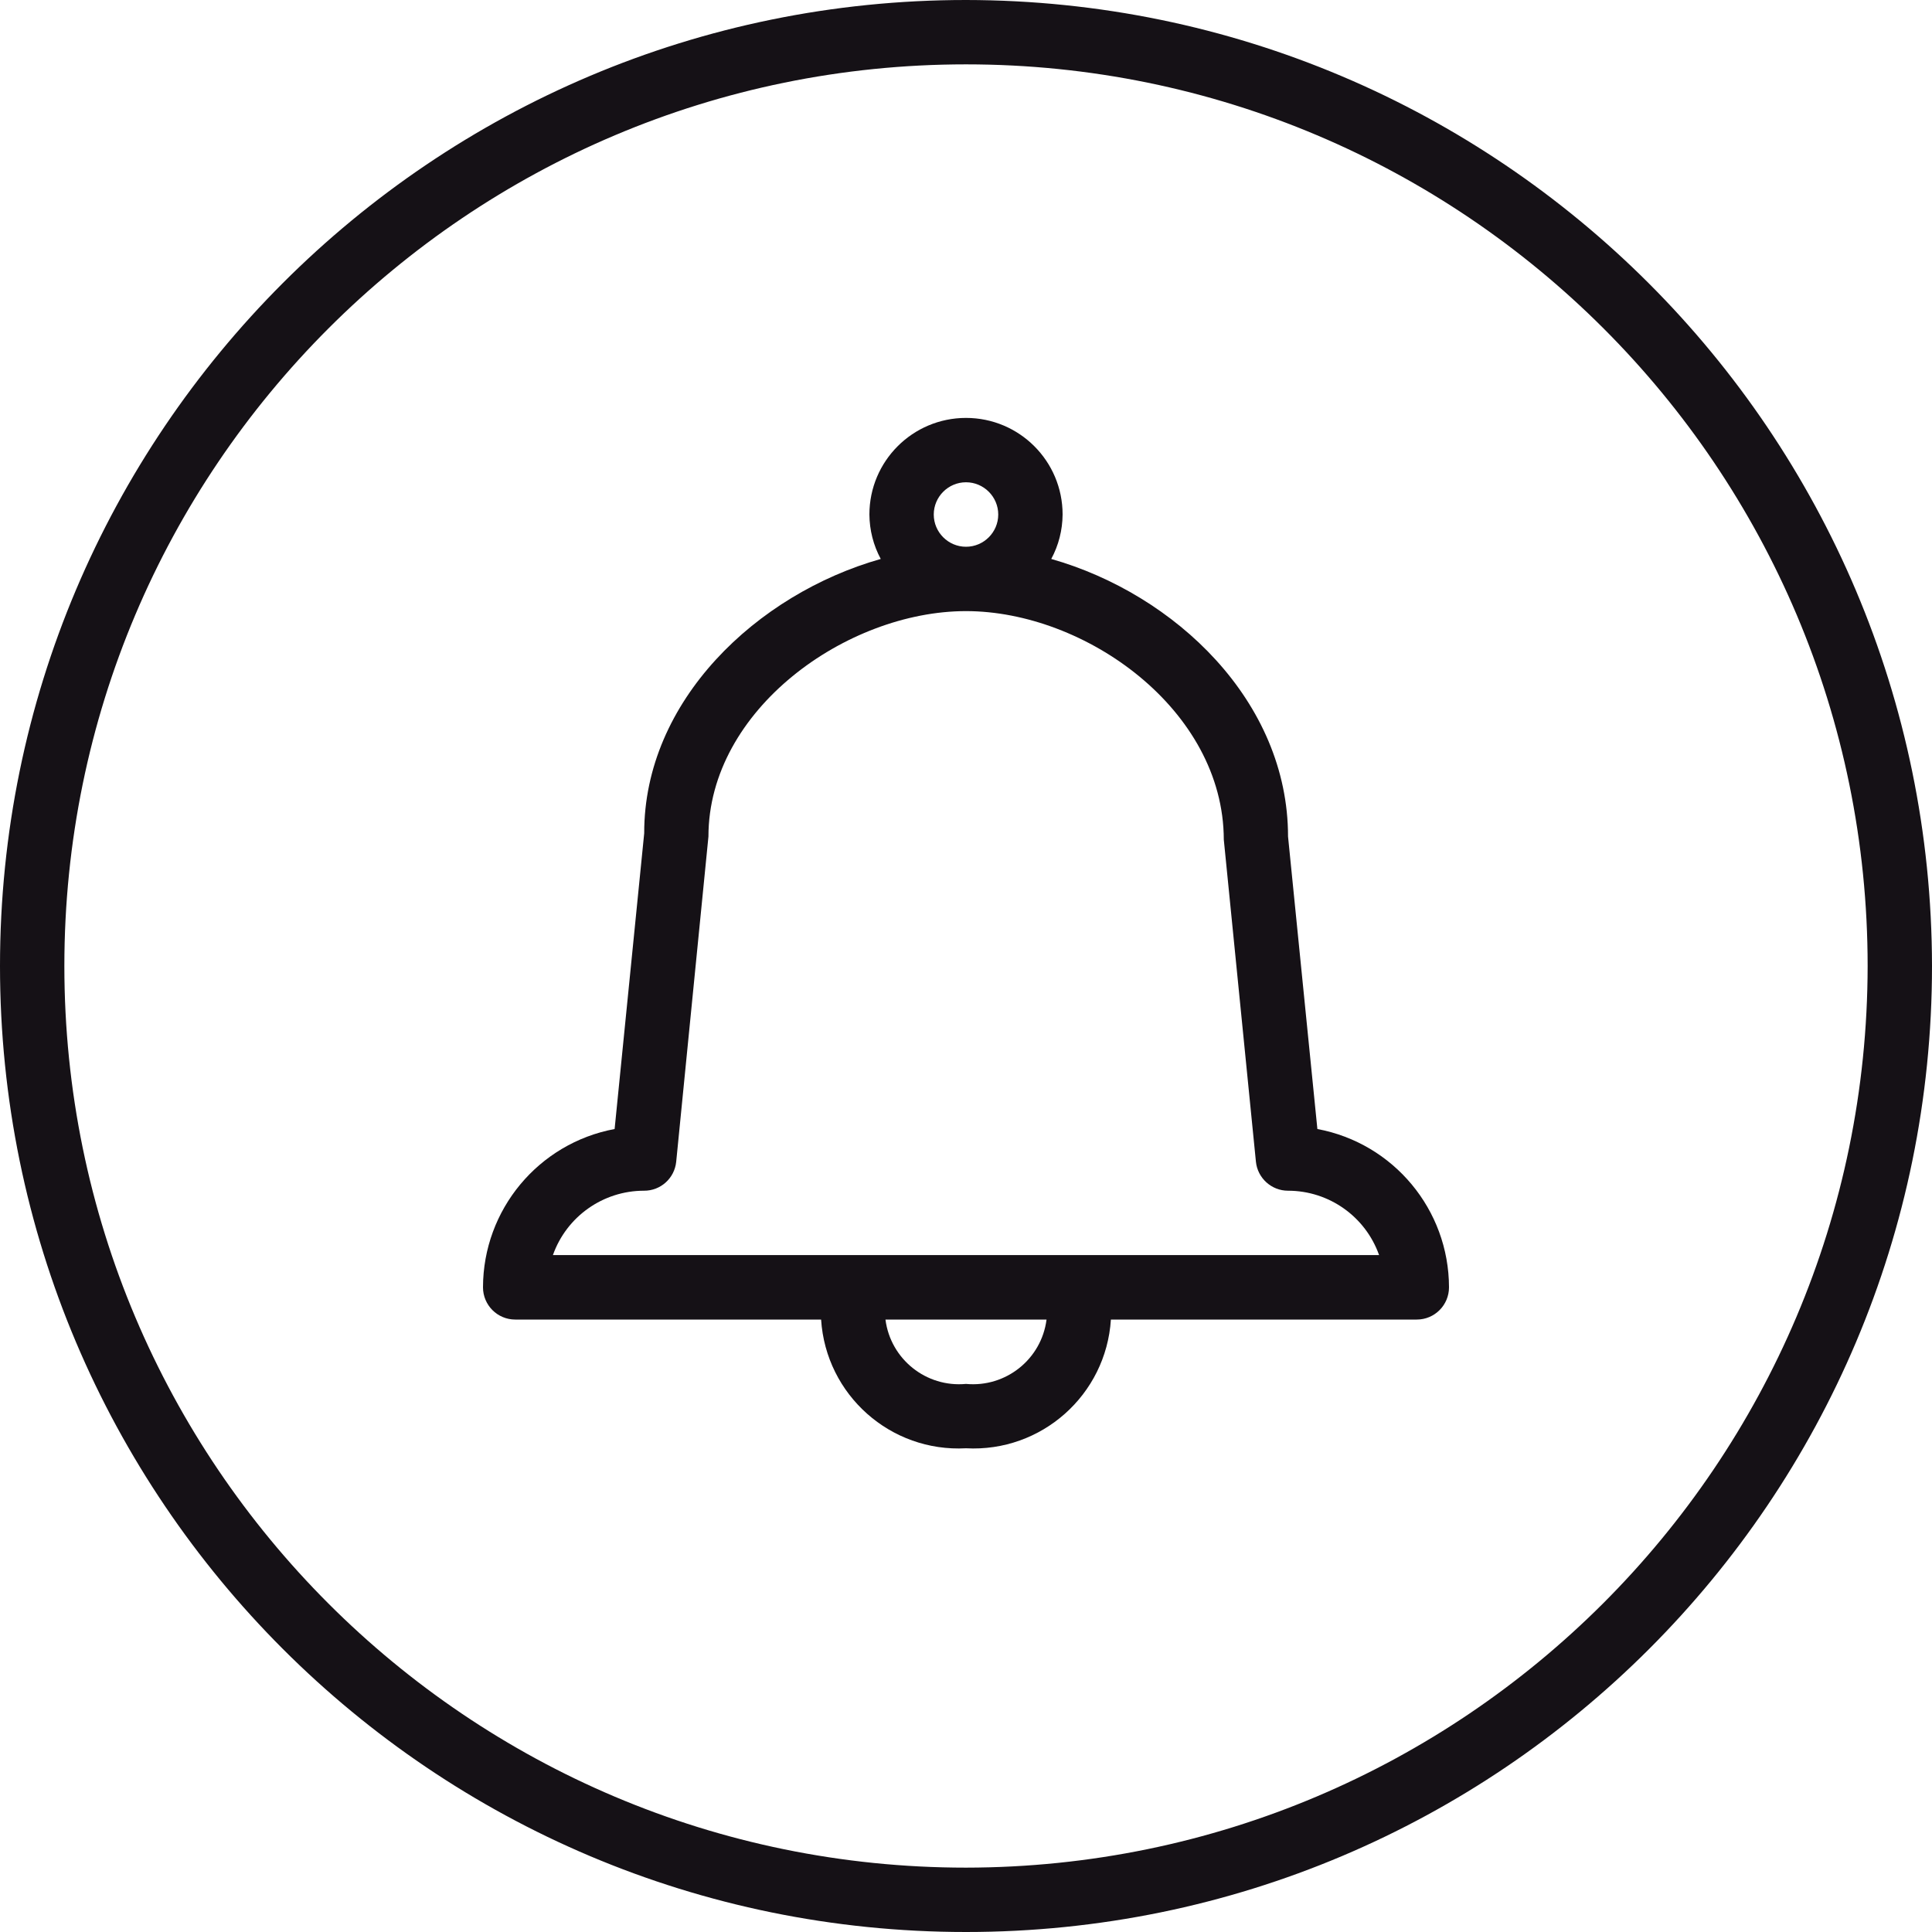 <svg width="16" height="16" viewBox="0 0 16 16" fill="none" xmlns="http://www.w3.org/2000/svg">
<path d="M8 0C3.582 0 0 3.582 0 8C0 12.418 3.582 16 8 16C12.418 16 16 12.418 16 8C15.995 3.584 12.416 0.005 8 0ZM8 15.467C3.876 15.467 0.533 12.124 0.533 8C0.533 3.876 3.876 0.533 8 0.533C12.124 0.533 15.467 3.876 15.467 8C15.462 12.122 12.122 15.462 8 15.467Z" fill="#151116"/>
<path d="M10.91 9.35L10.667 6.928C10.667 5.808 9.733 4.921 8.706 4.629C8.767 4.516 8.799 4.39 8.8 4.261C8.8 3.819 8.442 3.461 8 3.461C7.558 3.461 7.2 3.819 7.2 4.261C7.201 4.39 7.233 4.516 7.294 4.629C6.267 4.92 5.333 5.804 5.335 6.901L5.09 9.35C4.459 9.468 4.001 10.019 4 10.661C4 10.808 4.119 10.928 4.267 10.928H6.8C6.84 11.552 7.375 12.028 8 11.994C8.625 12.028 9.16 11.552 9.2 10.928H11.733C11.881 10.928 12 10.808 12 10.661C11.999 10.019 11.541 9.468 10.91 9.35ZM7.733 4.261C7.733 4.114 7.853 3.994 8 3.994C8.147 3.994 8.267 4.114 8.267 4.261C8.267 4.408 8.147 4.528 8 4.528C7.853 4.528 7.733 4.408 7.733 4.261ZM8 11.461C7.67 11.492 7.375 11.256 7.333 10.928H8.667C8.625 11.256 8.33 11.492 8 11.461ZM4.579 10.394C4.692 10.075 4.994 9.861 5.333 9.861C5.471 9.862 5.586 9.758 5.6 9.621L5.867 6.928C5.867 5.876 7.013 5.061 8 5.061C8.987 5.061 10.133 5.876 10.135 6.954L10.401 9.621C10.415 9.757 10.53 9.861 10.667 9.861C11.006 9.861 11.308 10.075 11.421 10.394H4.579Z" fill="#151116"/>
</svg>
